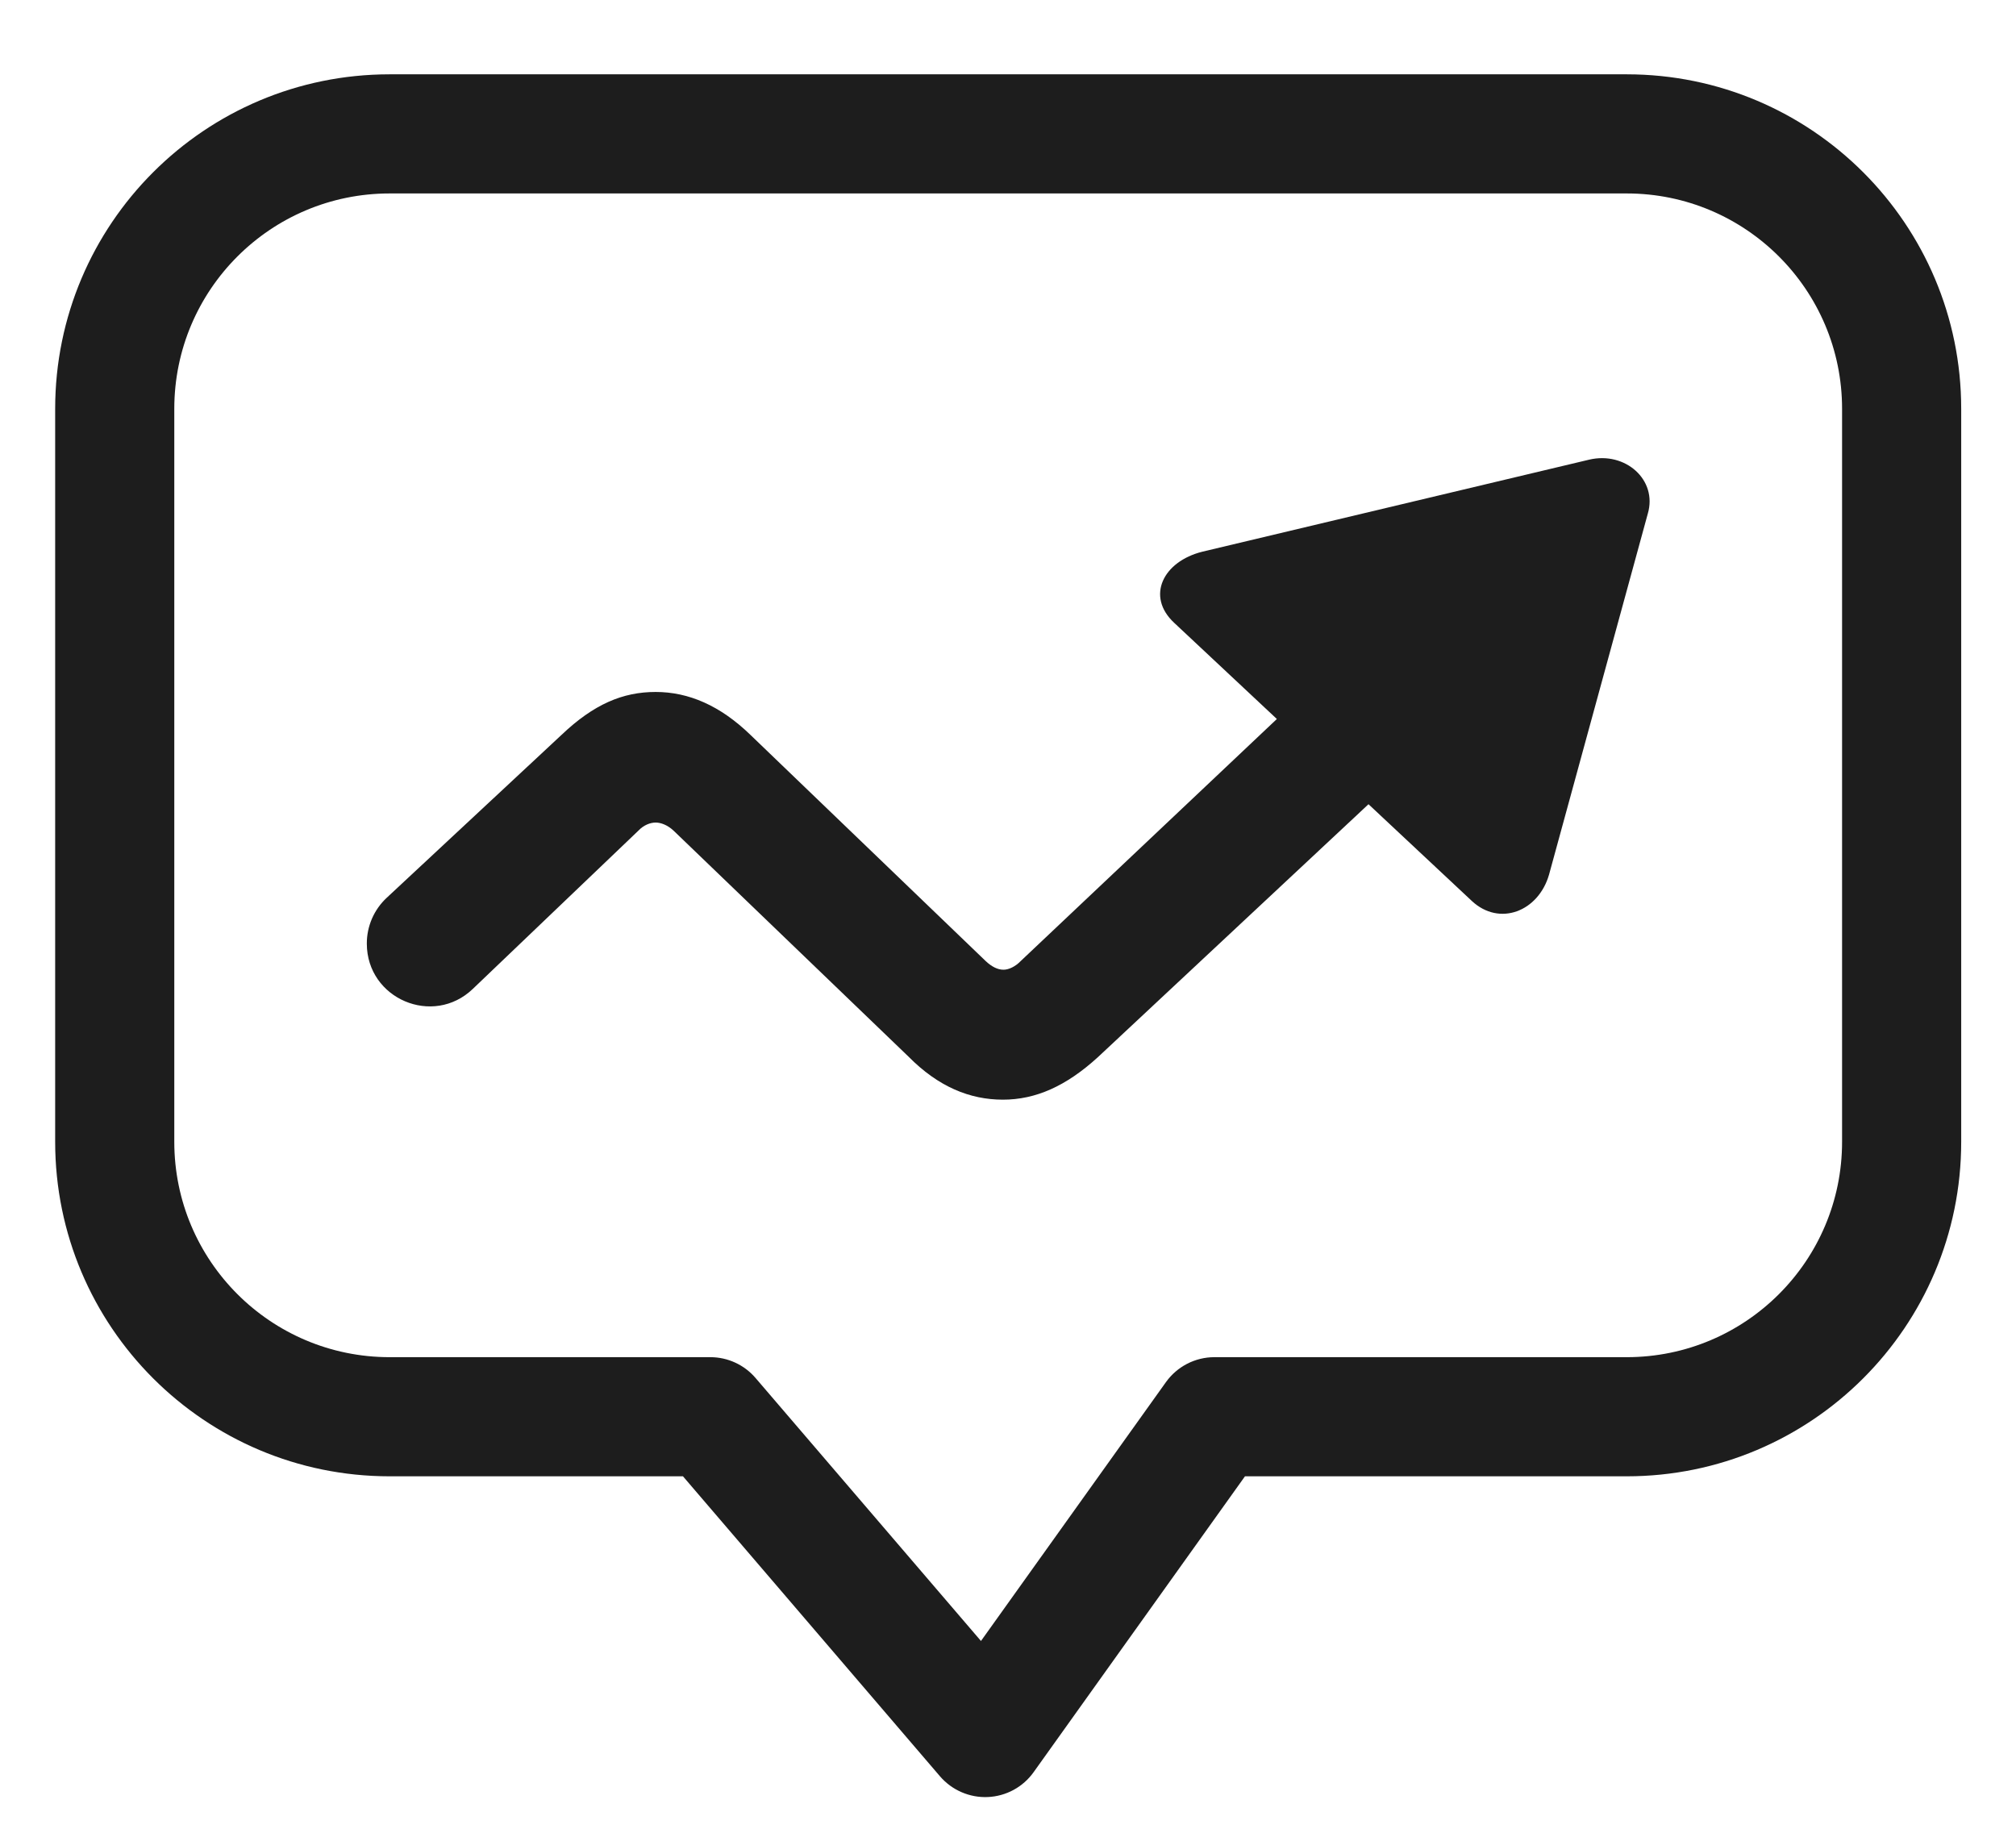 <svg width="22" height="20" viewBox="0 0 22 20" fill="none" xmlns="http://www.w3.org/2000/svg">
<path d="M4.221 9.796C4.081 9.926 4.002 10.108 4.003 10.299C4.005 10.9 4.726 11.207 5.16 10.791L6.968 9.063C7.025 9.003 7.097 8.976 7.155 8.976C7.212 8.976 7.284 9.003 7.349 9.063L9.915 11.531C10.239 11.859 10.584 12 10.944 12C11.303 12 11.634 11.852 11.979 11.538L14.934 8.776L16.062 9.832C16.364 10.113 16.788 9.946 16.904 9.545L17.982 5.605C18.09 5.237 17.737 4.923 17.342 5.016L13.122 6.02C12.691 6.127 12.504 6.508 12.813 6.796L13.934 7.846L11.138 10.488C11.08 10.548 11.008 10.582 10.951 10.582C10.886 10.582 10.821 10.548 10.757 10.488L8.19 8.02C7.859 7.699 7.514 7.551 7.155 7.551C6.795 7.551 6.479 7.685 6.127 8.02L4.221 9.796Z" fill="#1D1D1D"/>
<path fill-rule="evenodd" clip-rule="evenodd" d="M0.602 4.461C0.602 2.445 2.236 0.811 4.252 0.811H17.752C19.767 0.811 21.402 2.445 21.402 4.461V12.46C21.402 14.476 19.767 16.11 17.752 16.11H13.586L11.28 19.338C11.164 19.501 10.98 19.601 10.78 19.61C10.581 19.619 10.388 19.535 10.258 19.384L7.453 16.11H4.252C2.236 16.11 0.602 14.476 0.602 12.46V4.461ZM4.252 2.111C2.954 2.111 1.902 3.163 1.902 4.461V12.46C1.902 13.758 2.954 14.81 4.252 14.81H7.752C7.941 14.81 8.122 14.893 8.245 15.037L10.705 17.907L12.723 15.083C12.845 14.912 13.042 14.81 13.252 14.81H17.752C19.049 14.81 20.102 13.758 20.102 12.46V4.461C20.102 3.163 19.049 2.111 17.752 2.111H4.252Z" fill="#1D1D1D"/>
</svg>
